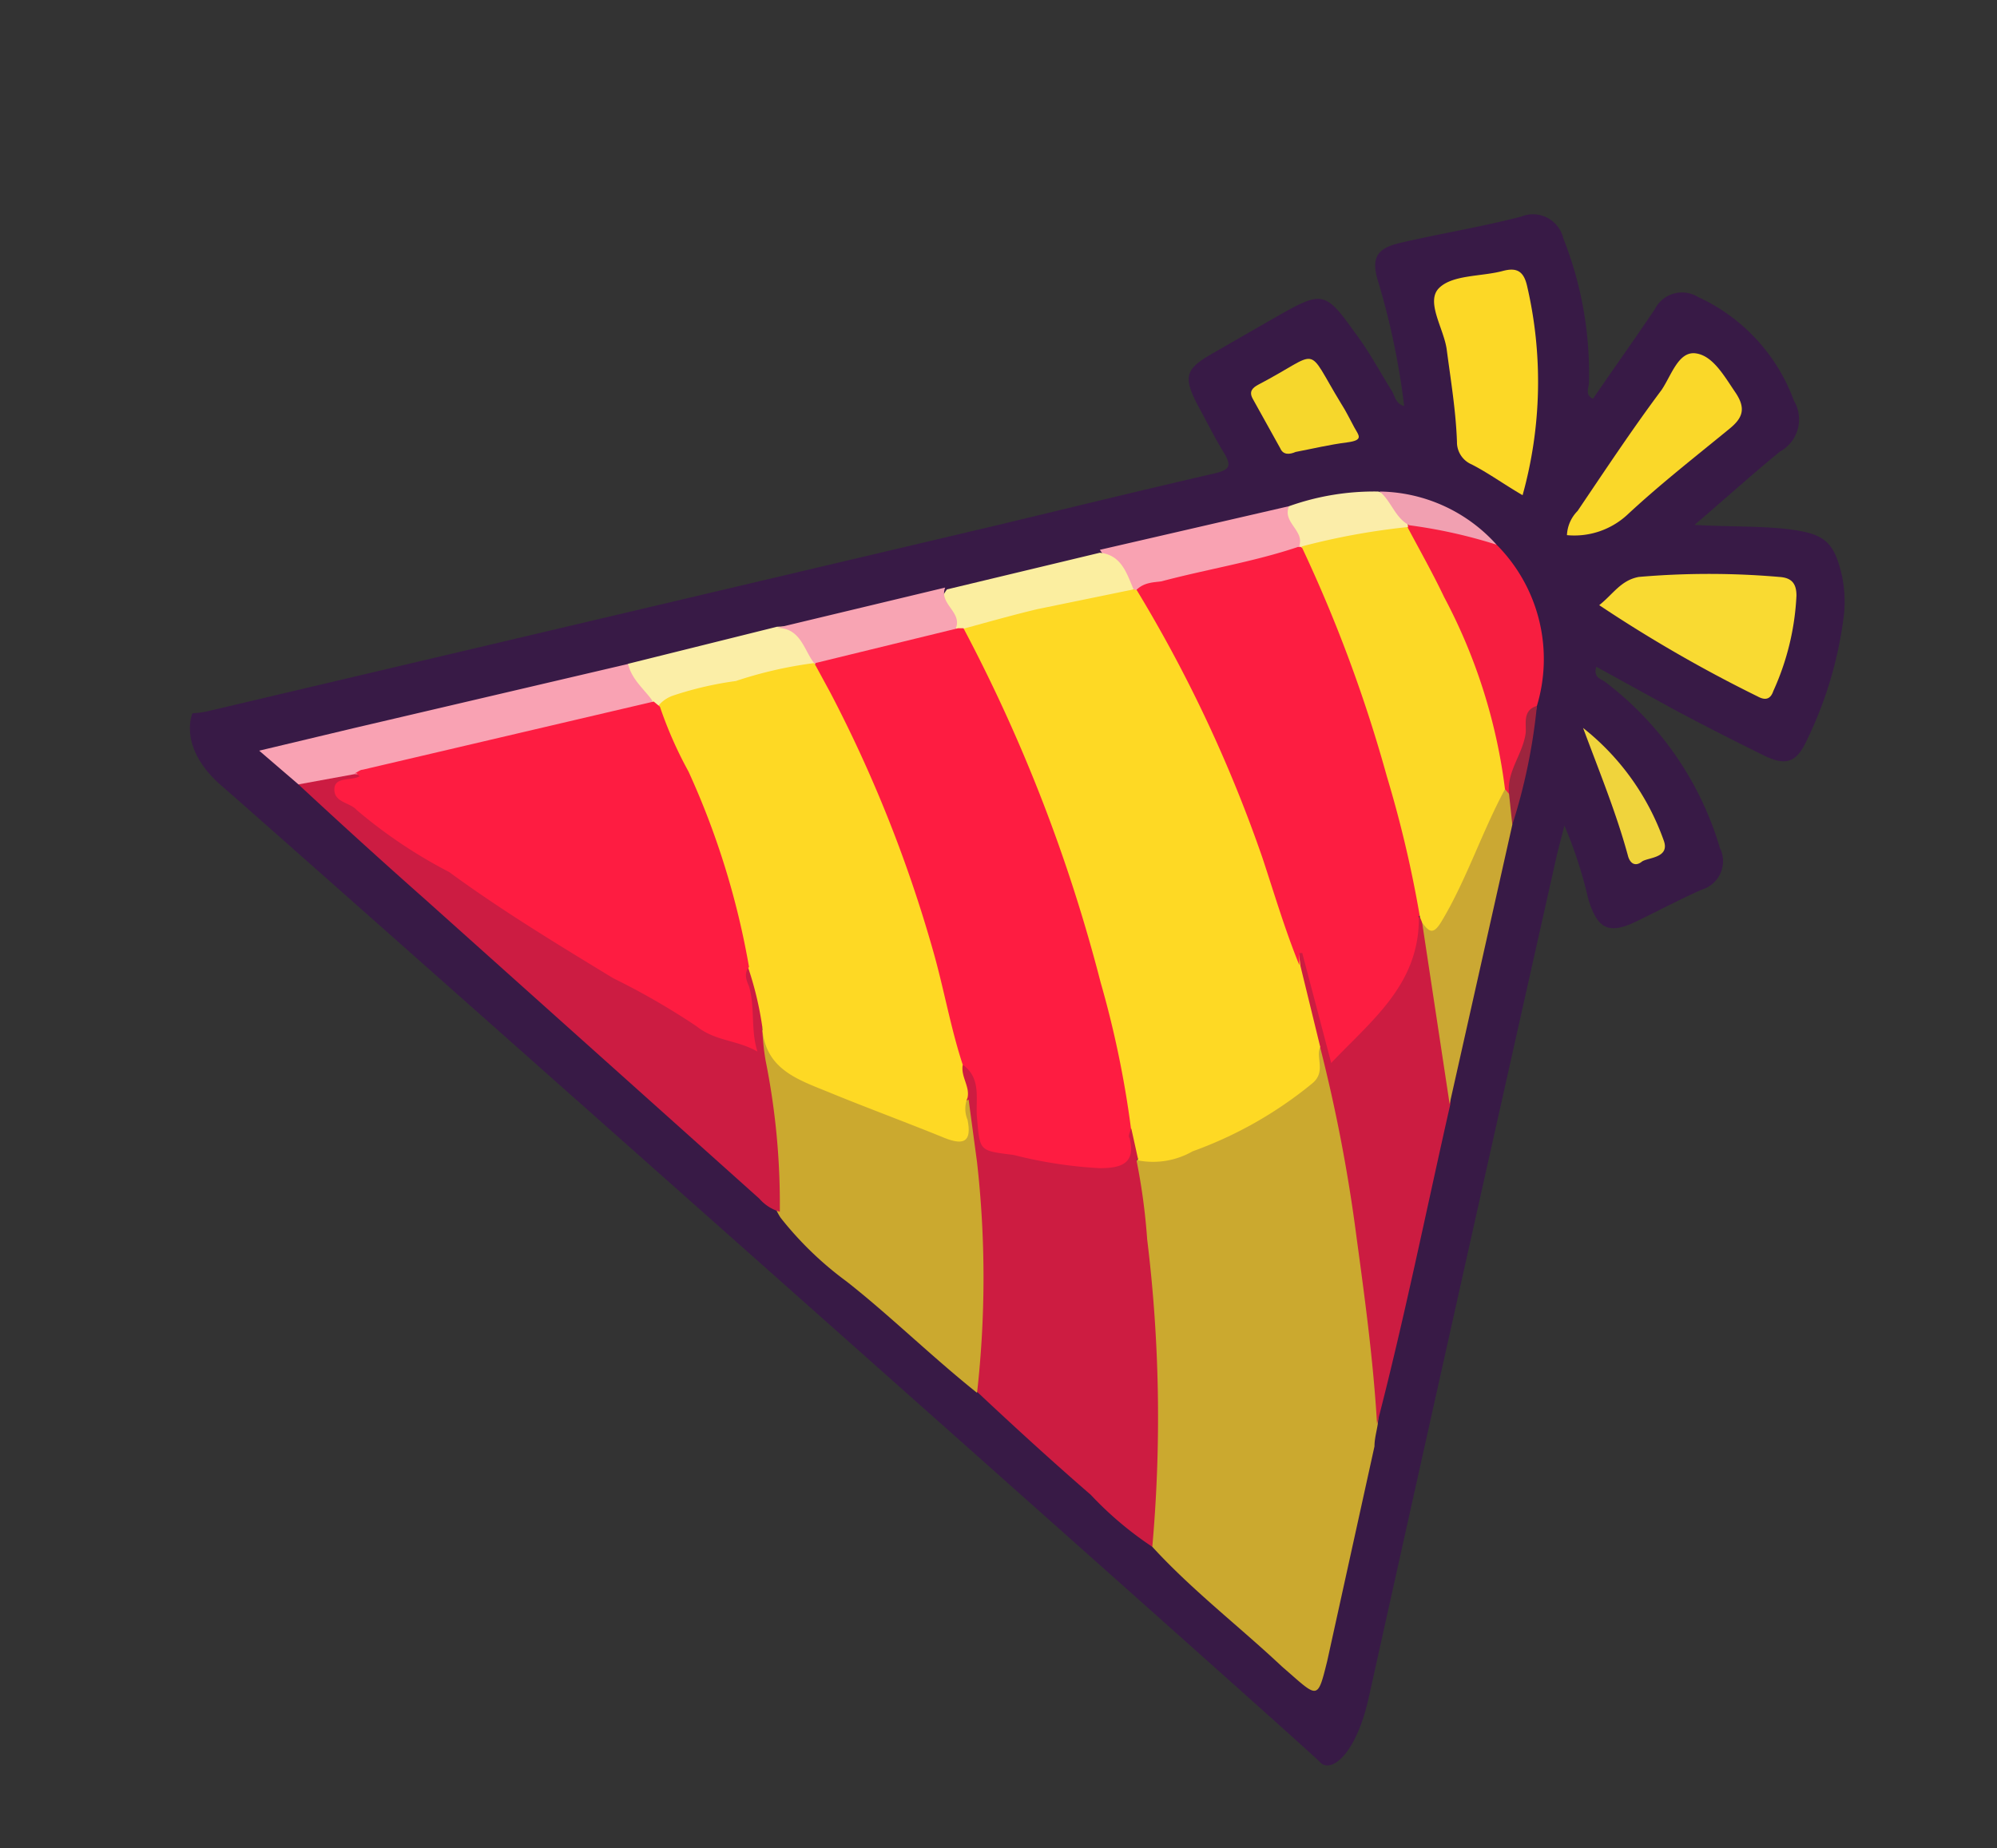 <svg id="Layer_1" data-name="Layer 1" xmlns="http://www.w3.org/2000/svg" xmlns:xlink="http://www.w3.org/1999/xlink" viewBox="0 0 54.47 50.42"><rect x="0" y="0" width="54.47" height="50.42" fill="#333333" stroke="none"/><defs><style>.cls-1{fill:none;}.cls-2{fill:#381a46;}.cls-3{clip-path:url(#clip-path);}.cls-4{clip-path:url(#clip-path-2);}.cls-5{fill:#161616;}.cls-6{fill:#cba92f;}.cls-7{fill:#cd1c41;}.cls-8{fill:#cc1c42;}.cls-9{fill:#cc1c41;}.cls-10{fill:#fcd826;}.cls-11{fill:#f9a2b3;}.cls-12{fill:#f9da32;}.cls-13{fill:#f71e40;}.cls-14{fill:#fad829;}.cls-15{fill:#cba833;}.cls-16{fill:#f9a2b2;}.cls-17{fill:#fbeea0;}.cls-18{fill:#fbeea7;}.cls-19{fill:#f8a4b3;}.cls-20{fill:#f6d72c;}.cls-21{fill:#fbeda9;}.cls-22{fill:#f0d43c;}.cls-23{fill:#f1a0b1;}.cls-24{fill:#9d253e;}.cls-25{fill:#fed924;}.cls-26{fill:#fe1c41;}.cls-27{fill:#fd1d41;}.cls-28{fill:#fcd926;}</style><clipPath id="clip-path"><circle class="cls-1" cx="-2256.63" cy="60.74" r="100"/></clipPath><clipPath id="clip-path-2"><path class="cls-1" d="M-1673.22,2657.9c477.91-257,745.15-1176.7,695.61-1708,0,0-43.58-545.59-114.43-949.37,6.77-118.45-82.39-244.35-114.32-362.16-85.4-314.73-278.2-551.26-540.47-733.74-392.89-273.43-838.86-408-1305.72-482.4-52.35-8.36-99.2-18.67-135.21-59.12-61.13-31.46-124.69-21.84-187-7.56C-4191-1457.29-4933.63-1134.73-5475.9-463.76-5602-307.77-5728.13-143.11-5767.36,65c-31.73,77.62-64.14,154.93-95.18,232.66-81.81,207.87-221.09,398.81-186.93,641,6.45,45.95-13.38,82.33-58.16,102-30.62,87-22.85,175-6.3,263.18a2785.86,2785.86,0,0,0,301.2,838.75c170.21,306.32,390,585.41,690.27,775.24,589.54,372.64,1240.68,423.66,1908.9,304.32"/></clipPath></defs><path class="cls-2" d="M6,21.4c1.17,1,29.71,26.34,30,26.67s1-.18,1.35-1.83q2.53-11.4,5.09-22.8c.06-.28.14-.54.23-.92a11.91,11.91,0,0,1,.65,2c.25.83.56,1,1.37.59.58-.28,1.14-.58,1.73-.84a.81.81,0,0,0,.49-1.14,8.81,8.81,0,0,0-3.12-4.52c-.11-.09-.34-.11-.25-.42l2.09,1.15c.82.44,1.65.86,2.48,1.27.61.3.9.19,1.18-.43a10.76,10.76,0,0,0,1-3.37,3.38,3.38,0,0,0-.08-1.23c-.2-.78-.46-1-1.27-1.12s-1.73-.08-2.72-.14c.83-.71,1.56-1.37,2.33-2a1,1,0,0,0,.38-1.39A5,5,0,0,0,46.31,8.1a.83.83,0,0,0-1.17.33c-.55.82-1.13,1.63-1.69,2.45-.23-.11-.11-.3-.11-.44a10,10,0,0,0-.7-3.94.85.85,0,0,0-1.15-.59c-1.08.28-2.19.46-3.27.71-.67.15-.83.41-.63,1.06a20.11,20.11,0,0,1,.71,3.4c-.24-.07-.25-.28-.34-.42-.33-.53-.62-1.08-1-1.58-.81-1.14-.9-1.14-2.09-.47l-1.74,1c-.82.46-.88.66-.42,1.52.22.4.42.81.66,1.2s.17.49-.26.59c-2,.46-4,.95-6,1.43L5.64,19.41a2.6,2.6,0,0,1-.39.05h0S4.84,20.36,6,21.4Z"/><g class="cls-3"><g class="cls-4"><path class="cls-5" d="M-5114.69-1410.7c1.59-92-3.38-184.12,2.91-276.08,5.29-9.78-6-19.56,0-29.35h875.24c1.95,5.87-2.59,8.83-5.71,12.17-10.84,11.47-19.2,25.22-31.41,35.48a10.57,10.57,0,0,0-12,9,10.37,10.37,0,0,0,.19,4,25.88,25.88,0,0,1-10.58,13.59,40.06,40.06,0,0,1-32,4.71,60.89,60.89,0,0,0-17.24-1.17,65.11,65.11,0,0,1-26.44-3.59c-24-3.81-48-10.58-71.55,1.8a95.35,95.35,0,0,1-18.4,4.54c-30.61,5.29-41.88,27-28.13,54.94a342.47,342.47,0,0,0,77.63,101.85,929.23,929.23,0,0,0,78.47,63.87c3.86,2.86,8.3,5.29,10.1,10.58,0,3.54-2.65,4.71-5.61,5.29-11.31,0-17.34-9.47-26-14.33-1.85-1.06-4-4-6.08-1.32-1.48,1.85.32,4.6.58,7,.42,3.8-1.16,7.77.79,11.52a232,232,0,0,0,19.83,65.89,60.42,60.42,0,0,1,5.29,15.86c-2.8,5.29-4.23,9.84,4.71,9,6.76,3.81,7.35,12.27,12.9,17,7.45,11.37,14.91,22.74,27.07,29.82a269.38,269.38,0,0,0,118.24,73.56,468,468,0,0,0,60.23,12.64,119.09,119.09,0,0,0,41.93-.37c11.79,0,22.68-5.66,34.53-5.29,6.55,2.11,4.07,6.4,2.59,10.57-1.17,3.28-2.22,7,1.11,9.42s6.77,0,9.15-2.12c9.67-9.2,21.57-9.52,33.73-12.53,21.47-5.29,43.79-8.36,64.73-15.86,3.22-1.17,4-3.65,5.28-6.46q8.1-20.09,25.91-7.35a110.91,110.91,0,0,1,13.7,10.74c1.37,1.37,2.54,3.7,4.18,4,16.71,2.86,27.49,15.18,40.29,24.38,5.29,3.65,9.2,1.75,11.84-3.7,5.29-11.47,13.86-12.53,25.6-9.25a167.24,167.24,0,0,0,66.89,4.6,71.76,71.76,0,0,1,39.92,5.28c9.25,4.18,15.28,1.85,19.83-5.28a46.92,46.92,0,0,1,27.29-20.73c10.57-3.28,12.16-15.87,21.15-21.84-14.18,10.58-30.25,10.58-46.54,10.58-13.69-.38-27.39,0-41.08,0-8.73,0-16.45-1.12-21.15-9.89a16.34,16.34,0,0,0-12.27-7.25c-3.33-.63-8,0-9.63-2.8-9.46-14.65-21.15-9.09-33.36-5-6.19,2.11-12.59,0-18.88-1-24.27-2.91-44.79,2.17-55.79,26.91-1.53,3.44-4,5.92-7.93,5.29-9.67-2-13.06-9.78-15-18a11.59,11.59,0,0,1,6.61-15l.53-.19c9.67-4.65,4.44-16.23,7.61-24.64-7.08,7.46-13.85,11-21.73,2.17.63-10.58,4.07-18.3,16.76-16.82a38.87,38.87,0,0,1,7.35,1.12,788,788,0,0,0,103.54,0,45.9,45.9,0,0,1,11.74-1.22c4.23.53,8.83,0,11.42,6.13-8.94,6-19.46,7.25-31.73,10.58,15.39-.69,27.87,2,36.7,13.59,2.06,2.75,6.4,5.29,8.88,3.7,10.58-7.09,25.17-2.86,34.05-13.38a19.81,19.81,0,0,1,8.52-5.29c10.57-4,23.37-7.14,10.15-22.42-1.74-2.06.58-6.55,1.22-9.89,4.54-8.3,12.74-13.9,17-22.52.95-1.69,2.59-3.54,2.38-5.29-.74-5.55,11.42-1.27,6.77-9.52-7.56-13.53-3.54-34.1-24.27-39.6a30.64,30.64,0,0,1-13.64-15.23c-1.54-5.82-1.54-13.06-10.9-11.63a19.54,19.54,0,0,1-12.69-12.85c-.26-10-1.8-18.56-15.39-13.81a11.29,11.29,0,0,1-9.62-6.92c-2.27-13.17-9.57-18.67-21.15-15.87-17.45-4.33-28.77-19.72-45.58-25.27-3.12-1-5.29-4.28-9.94-3.65-3.12,11.58,1.48,18,12.05,23.95a234.55,234.55,0,0,1,87.2,82.18c12.85,21.15,7.19,37.65-15.86,46.69a80.62,80.62,0,0,1-32.84,6.61,521,521,0,0,1-66.68,3c-10-.32-18-3.23-22.63-12.75-2.86-11,4.65-19.72,6.82-29.66A130.51,130.51,0,0,0-3834-1368c5.28-14,6.24-29.08,10.2-43.41,4-5.29,1.32-11,.42-16.6-.42-14.39-4.38-28.45-3.59-42.89a38.4,38.4,0,0,0-1.59-18.14c-3.91-17.5-11-34.15-14.75-51.71-1-5.71,7.72-15.07-6.08-15.86a439.48,439.48,0,0,0-85.93-95.18c-2.17-9.2-9.78-8.36-16.66-8.89a547.08,547.08,0,0,0-77.67-28.39,11.46,11.46,0,0,1-7.94-6.19c1.49-8.41,7.94-6.56,13.33-6.13a60.44,60.44,0,0,0,18.88.84c0-6-10.58-8.46-5.29-15.86h810.62c1.11,8.09-1.69,15.86-1.48,24a155.74,155.74,0,0,1-24.38,35.32,13,13,0,0,1-1.37.32c-5.71.79-13.43-6.51-16.71.63s10.2,3.07,10.57,10.15a20.41,20.41,0,0,1-6.45,14.86c-14-.32-1.16,9-4.44,12.53a87.21,87.21,0,0,1-3.17,12.64,263.16,263.16,0,0,0-14,62.77c-3.38,14.27-1.75,28.71-1.27,43.09a22.76,22.76,0,0,1,1.16,4.18,271.54,271.54,0,0,0,17.14,70.33,205.17,205.17,0,0,0,32.3,62,33.27,33.27,0,0,1,7.46,12.48c-2,7.19.48,10.58,8.25,9.89a276.81,276.81,0,0,1,32.68,29.29c.79,7.72,6.13,8.41,12.27,8,6.39,2.91,13.59,4.65,16.81,12-2.8,7.09-10.89,2.65-16.18,7.77,13.48,4,18.77,13.81,22,26.44a19.51,19.51,0,0,0,16.76,16.29,18.67,18.67,0,0,0,19.83-11.53c5-8.93,11.9-8.4,15.39,1.38,2.48,6.82,5,10.57,12.8,10.57a12.16,12.16,0,0,1,13.47,10.69,12.16,12.16,0,0,1-.36,4.65c-1.27,9.57,4.81,10.89,11.79,9.89a255.57,255.57,0,0,1,71.39,0,16.84,16.84,0,0,0,8.67-.74c2.91-1.17,5.29-3,4.86-6.4s-3.06-3.81-5.29-4.13c-17.07-2-33.31-9.89-51.55-2.38-10.15,4.18-23.32,5.71-27.5-11.37-1.11-4.33-7.72-5.28-12.27-7.19a73.92,73.92,0,0,1-18.66-8.35c-4.39-3.33-7.51-7.46.95-10.1,37,9.41,74.4,7.51,111.73,1.53a13,13,0,0,1,13.17,7.3c2.38,5.6-3.07,7.19-7.3,9.94,15.28-2.11,4.44-12.06,6.82-17.87a39.64,39.64,0,0,1,22.79-7.35c8.31,1.53,9.73,5.66,4.5,12.16a49.07,49.07,0,0,0-5.55,6.82c-1.7,3.17-2.75,6.56.42,9.31s5.66.79,7.88-1.27c11.31-10.58,22.1-9.1,34.1-.32a26.45,26.45,0,0,0,36.78-6.74c.21-.31.41-.61.61-.93,2.85-4.07,2-6.5-.58-10.57-9.57-14.38-7.35-18.77,10-21.15s19.25-5.29,18.56-22.9a24.64,24.64,0,0,1,2.06-12.9,15.85,15.85,0,0,0-3.86-20.89c-.79-6.66,4.18-10.57,7.3-15.44,13-20.09,28.29-38.81,35.32-62.29a276.14,276.14,0,0,0,18.56-97.56,259,259,0,0,0-23.58-119.5,30.87,30.87,0,0,1-3.6-13.12c6.19-16.28,5.66-15.86-9.09-28a92.61,92.61,0,0,1-26.44-37.81h763.51c2.59,16.55-11.48,11.1-19.09,15,0,3.18,4.39,4.29,5.29,7.62,0,4.81-1.48,10.57,5.28,12.58,12.22-1.85,12.22-1.85,25.86,9-3.7-13.49-3.54-24.65,11.48-28.93,13.32,3.23,16.7-9.41,24.32-15.28h180.63c8.78,0,10.58,1.8,10.58,10.57q-.59,200.48-.27,400.93C-1601-1426.62,313.83,1435.94,190.73,1521.6c0,14.8-1064.17-134-1254.32-866.25-118.77-463.79-209.3-287.08-245.94-373.74-120.14-283.8-243.24-452-384.79-323-96.88,88.2-160.91-135.06-160.91-134.79-3.81,5.55,39.55-872,40.87-866.36,6,25.12-7.35,48.07-7.14,72.39,0,3.76-.63,9-5.28,9s-5.77-4.71-6.93-8.62a2.24,2.24,0,0,1-.26-1.43c5.28-29.45-3.18-59.33,2.59-88.78a46.44,46.44,0,0,0,1.64-15.87c-1.06-6.76-2.75-12.42-11.8-11.21s-14.43-3.8-19-11c-8.41-13.43-14.91-14.43-26.91-4.17a51.68,51.68,0,0,1-22.53,13.11,8.8,8.8,0,0,0-7,4.76c-7,19.46-23.32,15.86-38.29,15.54a80.8,80.8,0,0,1-24-6.66c-5.66-2.06-8.78-8.41-1.8-10a18,18,0,0,0,15.86-15.87c.43-2.16,3.76-2.85,6.83-7.24-14.23,9-25,7.61-37-.74-10.58-7.35-24.69-3.44-37.28-2.43-3.22,0-4.28,3.33-5.29,6.24-4.07,10-26.44,24.43-36.53,23.74a13.5,13.5,0,0,1-12.33-10.89c-4.44-13.43-20.2-14-27.65-24.17-1.06-1.43-4.87-.58-6.93.74a54.1,54.1,0,0,1-31.14,6.45,16.19,16.19,0,0,0-13.54,7.19,25.16,25.16,0,0,1-31.2,7.72c-8.78-4.91-11.47-15-6.82-28.18,2.38-6.82,2.06-13-3.75-17.19-11.74-8.51-11.95-20.41-11.06-32.94a102.72,102.72,0,0,0,1.7-17.5c-.58-6.19-2.33-12-9.73-12.64a130.83,130.83,0,0,1-26-4c-6.13-1.85-7.51,3.18-8.09,7.67-1.43,11.1-7.09,11.58-15.86,4.92a29.66,29.66,0,0,1-17.34,22.89c-10.58,5.29-9,16.5-8.31,26.13s4.87,17.6,7.3,27.44c6.72-4.44,6.29-10.58,8.25-15.86,4.81-12.59,13.06-17,23.74-9.42,12.64,9,21.84,8.57,33.37-2,8.19-7.5,16.44-3.64,17.29,7.35.58,7.72,8,16.87,0,23.27a30.51,30.51,0,0,1-34.48,4.18c-9.46-5.29-15.44-3.76-19.88,6a34.53,34.53,0,0,1-7.3,9.14c-12.21,12.54-17.18,12.32-27.76-1.32-1.8-2.32-3.49-4.7-5.29-6.93-11.15-12.47-18.29-26.43-13.16-43.62a14.81,14.81,0,0,1,.74-4.12c6.24-12.91-.9-24.06-6.93-33.58-7.19-11.42-17.45-20.84-16.29-35.85-9.3.58-7.35,11.42-14.64,12.11a34.2,34.2,0,0,1-11.58-.9c-23.75-4-42,3.86-53.78,25.17a60.31,60.31,0,0,0,1.48,65,109.2,109.2,0,0,0,18.19,20.73,50.94,50.94,0,0,0,35.64,22.85c12.69,1.63,15.86-2.65,12.8-15.44,8.35-7.41,15.12-16.71,26-21.16,8.14,5.29,17.82,8.2,24.8,15.23,4.71,4.76,10.58,9.63,7.51,17.61s-9.73,6.56-17.35,6.66c4.34,0,7.83-.58,10,1.33,20.78,18.66,47.59,19.08,72.7,22.26,23.27,3,44.05,11.84,65.84,18.4,8.35,2.48,16.28,6.13,24.95,7.93s14.6,7.51,12.17,16.82-10.26,7.77-17.93,6.08c-23.37-5.29-47.22-4.13-71-4.87a72.41,72.41,0,0,1-25.75-4.33,28.33,28.33,0,0,0-30.25,2.69,12,12,0,0,1-4.55,0c-25.22-16.87-52.88-9.2-79.9-7.82-7.77.42-15.54,2.32-23.1-1.06a8.75,8.75,0,0,1-6.24-7.46c0-4.6,3-6.92,6.87-8.4,7.09-2.7,14.49-.32,22.53-1.22-8.57-2.27-19.25.32-20-12.48-8.2,4.44-14.55,11.79-24.33,13.64a7.32,7.32,0,0,0,4.18,2.44c4.71,1.63,10,3.33,10.1,9.2a10.94,10.94,0,0,1-10.58,10.57c-20.78,2.75-38.54,14.28-58.48,19a126.9,126.9,0,0,0-56.1,30.4c-11.85,10.58-27,16.71-37.39,29.93-5.66,7.09-12.64,12.38-15.86,21.89-3.39,10.84-13.54,18.14-21.15,25.33-9.36,8.67-17.66,19.62-30.35,24.7a13.59,13.59,0,0,0-8.7,17.14c.09.26.19.52.29.78a36,36,0,0,1,1,5.82,15.86,15.86,0,0,1-12.71,18.48l-.14,0c-5.65,1.48-14.86-8.89-15.49-16.66-1.38-15.6-6.35-19.67-22.16-18-2.9.32-5.71,1.27-8.67,1.48a9.94,9.94,0,0,1-10.57-6.24c-2.49-5.29,1.21-8.3,5.28-10.26a29.85,29.85,0,0,0,18.19-27.65c.85-12.38,10.58-19.41,19.94-26,6.66-4.76,13.06-8.83,10.57-18.61a8,8,0,0,1,2.17-8.25c13.75-9.09,14.65-27.13,26.81-37.7,8.62-7.46,7.14-9.84-4-12.11-7.35-1.53-16.76-.69-18-11.21-.89-8,11.32-22.26,20.05-22.42,15-.27,29-1.75,40.82-12.37a13.52,13.52,0,0,1,11.37-1.38,24.31,24.31,0,0,0,21.57-5.82c8.78-7.24,18.51-3,27.34,1.7,3.86,2.06,1.21,11.26,9.15,8.83,6.87-2.17,14.91-3,18.87-10.1s10.58-9.63,16.77-13.12c-1.43-6.5-6.83-7.51-10.9-9.57-9-4.65-14.49-9-11.1-21.63,3-11.1-10.58-12.9-17.45-17.66-5.71-4-9.41.8-12.06,6.35-6.92,14.33-20.78,23.11-29.56,36.06a10,10,0,0,1-13.53,2c-22.37-13.12-48.49-13.75-72.55-21.15-22-6.67-45.48-10.58-68.43-15.13a10,10,0,0,0-9.51,2.86c-17.72,20-38.92,16.13-60.13,8.14-8.62-3.22-14-2.8-17.34,6.3-1.32,3.75-3.07,7.5-7.83,7.61s-6.45-3.6-6.77-7.77c-.58-6.88-6-8.31-11.1-10a142.27,142.27,0,0,0-47.59-6.24,149.91,149.91,0,0,1-29.35,0c-24.8-4.12-43.67,6.88-60.23,22.79a37,37,0,0,1-26.43,9.89c-30.89,1.59-61.4-4.65-92.28-3.33-19.4.79-39.39,7.24-58.16,0s-37.55-4.23-55.58-10.15a33.67,33.67,0,0,0-17.45-.74,60.62,60.62,0,0,1-38.76-3.49,5.51,5.51,0,0,0-2.8-.74c-51.56,5.55-101.58-22.63-153.61-6.82-8.35,2.53-16.45-.64-24.22-3.81a26,26,0,0,0-27.6,3.17c-19.25,14.6-40.08,18.4-64.62,14.12a320.67,320.67,0,0,0-102.26,0c-15.6,2.33-29.09-6.72-43.79-9.2a6.72,6.72,0,0,1-4.65-5.29c-2.27-13.22-9.57-14-19.83-8.51-2,1-72-1.64-74-2.54a41.5,41.5,0,0,0-26.7-2.49,138.87,138.87,0,0,0,52.08,5.77,107.54,107.54,0,0,1,19,0c5.6.63,11.15,2.32,11.63,9s-4.71,9.2-9.84,11.26a44.86,44.86,0,0,1-15.86,2.12c-18.88.42-37,0-56.1,6.87-16.45,6-35.8,2-53.83,3a15.08,15.08,0,0,1-8.25-2.8c-3.81-2.38-8-5.29-6.61-10.2s6.08-4.23,9.94-4.76c8.57-1.33,17.56,1.32,27.18-2.65a21.15,21.15,0,0,0-24.59-7.45,90.33,90.33,0,0,0-21.15,10.15c-14.91,8.57-24.85,6.19-34.58-7.77-9-12.85-36.33-19.36-49.66-11.27-10,6.14-14.38,3.55-14.7-7.77,18.51-17.71,18.51-17.71,30.73-16.23-7.25-7.62-7.25-7.62-31.1-4.18,1.22,6.66,9.31,13.85-.31,20.09-16.4,0-32.84,2.49-46.17-11.89-6.18-6.56-15.86-1.43-21.52,3.12-23.53,18.71-49.6,11.52-75.3,8.83-5.28-5.29,0-7.51,3.28-10s8.46-2.64,10.84-8.09a9.67,9.67,0,0,0-13.06-.74c-11.68,10.89-24.53,10.58-38.28,5.82a8.32,8.32,0,0,0-5.77.37c-.95.42-1.58,1.11-2.43,3.28,9.47,3.49,19.41,2.85,29.09,3.86,5.71.63,11.95-.48,15.86,5.6-1,24.38-4.55,27-28.13,21.73a102.73,102.73,0,0,1-25.33-7c-6.61-3.44-11.85-.53-17.29,3.76-12.38,9.73-18.77,8.46-27.55-4.29s-12.48-13.16-21.15.74c-7.19,11.74-19.14,15.13-31.25,16.55-23.64,2.75-47.91,1.11-70.33,11.43a4.65,4.65,0,0,1-2.91.42c-28.92-5.29-57.32,4.07-86.09,3.38a29.16,29.16,0,0,1-11.52-1.69c-7.3-3.38-9.63-8-2.81-15.33-27.44-.8-54.46,1-81.53-.37-9.94-.53-18.88-5.29-28-6.72-26-4.12-47.9-21.15-75.77-20.25-77.2,2.54-154.46,4.23-231.76,3.59-31.31,0-62.4-5.28-93.76-3.22a61.59,61.59,0,0,0-11.68,0c-29,7.77-52.3-1.91-72.87-22.1-4.49-4.45-8.72-7.25-6.08-14.39,8.35-22.31-2.8-41.3-12.74-59.27-8.41-15.29-20.1-28.72-25.81-45.64-2-5.76-5.76-11.53-11.95-11.68-7.3,0-7.93,7.4-9.94,12.79-.69,1.8.26-.47-.37,1.38-1.59,4.6-2.75,10.89-8.46,10.57s-5.92-7.14-6-11.74c-.26-20,0-40.08,0-60.12C-5106.28-1345.56-5105.75-1378.55-5114.69-1410.7Z"/></g></g><path class="cls-6" d="M31.43,42.2c1.09,1.19,2.37,2.17,3.54,3.27l.23.2c.75.66.75.66,1-.35l1.29-5.86c0-.21.06-.41.09-.61a14.49,14.49,0,0,0-.22-4.36c-.18-1.65-.52-3.26-.8-4.88a2.65,2.65,0,0,0-.42-1.08c-.28-.07-.31.17-.32.33a1.18,1.18,0,0,1-.57.83,10.09,10.09,0,0,1-3.58,1.73c-.26.07-.59,0-.73.37.06,1.19.08,2.38.25,3.56a13.75,13.75,0,0,1,.13,2.4c0,1.31.1,2.62-.05,3.94A.83.83,0,0,0,31.43,42.2Z"/><path class="cls-7" d="M31.43,42.2a39.89,39.89,0,0,0-.14-8.39A17,17,0,0,0,31,31.66a.63.63,0,0,0-.14-.88c-.12,0-.19,0-.26.13s-.05.53-.34.62a2.16,2.16,0,0,1-1,.06c-.65-.12-1.28-.29-1.94-.37-.31,0-.4-.24-.43-.51s0-.71-.09-1.05-.1-.64-.54-.6c-.23.31-.11.64-.06,1a32.74,32.74,0,0,1,.36,5.14c0,.68-.09,1.35-.07,2a1.28,1.28,0,0,0,.16.77c1,.94,2.05,1.9,3.1,2.81A9.5,9.5,0,0,0,31.43,42.2Z"/><path class="cls-6" d="M26.65,38a28.15,28.15,0,0,0,0-6.29L26.42,30c-.45.18-.14.63-.33,1-1-.36-2-.73-3-1.16l-.95-.43a1.44,1.44,0,0,1-1-1c0-.16-.1-.61-.46-.19a2.69,2.69,0,0,0,0,1,15.49,15.49,0,0,1,.32,3,1.83,1.83,0,0,0,.29,1,9.28,9.28,0,0,0,1.8,1.74C24.25,35.87,25.4,37,26.65,38Z"/><path class="cls-8" d="M21.27,33.06a19.83,19.83,0,0,0-.39-4.14,7,7,0,0,1-.09-.91c.32-.58,0-1.07-.23-1.56-.45-.22-.38.17-.37.37,0,.39.09.78.13,1.17s-.07.34-.32.26a1.89,1.89,0,0,1-.52-.18c-1.95-1.16-3.94-2.25-5.81-3.54a35.67,35.67,0,0,1-4.16-2.86c0-.29.51-.21.43-.54,0-.15-.22-.17-.36-.19-.5.08-1.07,0-1.44.46Q9.86,23,11.6,24.54l9.11,8.16A1.18,1.18,0,0,0,21.27,33.06Z"/><path class="cls-9" d="M36,28.54a43.51,43.51,0,0,1,1,5.21c.23,1.69.46,3.39.56,5.1.75-2.89,1.34-5.82,2-8.73a18.48,18.48,0,0,0-.34-4,5.92,5.92,0,0,1-.27-.88.37.37,0,0,0-.08-.18c-.37-.14-.36.17-.4.36a3.8,3.8,0,0,1-.19,1,7.16,7.16,0,0,1-.81,1.09,4.46,4.46,0,0,1-.93,1,3.46,3.46,0,0,1-.38-1.09,5.23,5.23,0,0,0-.28-1c-.09-.2-.09-.53-.37-.49s-.19.36-.23.57A7.82,7.82,0,0,0,35.63,28C35.71,28.21,35.75,28.45,36,28.54Z"/><path class="cls-10" d="M41.53,13.51a11.55,11.55,0,0,0,.12-5.72c-.09-.38-.27-.5-.65-.4-.59.16-1.38.1-1.75.47s.13,1.1.21,1.67c.11.84.25,1.67.28,2.52a.66.66,0,0,0,.4.62C40.59,12.9,41,13.2,41.53,13.51Z"/><path class="cls-11" d="M8.14,21.4l1.53-.28a6.48,6.48,0,0,0,2.4-.36c1.66-.41,3.33-.77,5-1.2a1.77,1.77,0,0,0,.7-.24c.24-.63-.21-.91-.62-1.21L9.67,19.86l-2.6.62Z"/><path class="cls-12" d="M43.62,16.51A38,38,0,0,0,47.94,19c.2.11.35.09.43-.15A7.08,7.08,0,0,0,49,16.25c0-.34-.14-.49-.47-.51a22.26,22.26,0,0,0-3.83,0C44.21,15.83,44,16.21,43.62,16.51Z"/><path class="cls-13" d="M41.92,19.26a4.42,4.42,0,0,0-1.1-4.4,3.09,3.09,0,0,0-2.37-.58.23.23,0,0,0-.12.15.75.75,0,0,0,.13.58,20.34,20.34,0,0,1,2.4,6.39.51.51,0,0,0,.07.17.25.25,0,0,0,.26.11A12.05,12.05,0,0,0,41.92,19.26Z"/><path class="cls-14" d="M42.74,14.6a2.13,2.13,0,0,0,1.64-.55c.89-.83,1.85-1.58,2.79-2.35.37-.3.46-.56.16-1s-.61-1-1.08-1.06-.66.6-.93,1c-.8,1.07-1.54,2.19-2.29,3.3A1,1,0,0,0,42.74,14.6Z"/><path class="cls-15" d="M41.16,21.66l-.11-.13c-.39,0-.42.35-.53.59a23.78,23.78,0,0,1-1.21,2.55,1.25,1.25,0,0,1-.52.5l.75,4.95,1.71-7.62C41.23,22.22,41.42,21.92,41.16,21.66Z"/><path class="cls-16" d="M35.16,13.81,30,15a6.37,6.37,0,0,0,1,1.17.61.61,0,0,0,.19,0c1.17-.27,2.33-.57,3.5-.83a1.41,1.41,0,0,0,.84-.38C35.77,14.5,35.44,14.16,35.16,13.81Z"/><path class="cls-17" d="M30.92,16.08c-.19-.44-.33-.94-.92-1l-4.17,1c-.4.52.1.81.3,1.18a.64.64,0,0,0,.19.08A2.74,2.74,0,0,0,27.64,17c.89-.24,1.83-.31,2.7-.62A1,1,0,0,0,30.92,16.08Z"/><path class="cls-18" d="M17.13,18.11c.1.43.44.69.66,1a.25.25,0,0,0,.17.23c1.38-.46,2.85-.57,4.19-1.14a.37.37,0,0,0,.13-.15c-.09-.76-.4-1-1.09-.95Z"/><path class="cls-19" d="M21.19,17.13c.64,0,.73.58,1,.94.16.19.36.16.57.12.92-.19,1.84-.42,2.76-.64a.66.66,0,0,0,.56-.43c.15-.43-.47-.65-.3-1.09Z"/><path class="cls-20" d="M35.34,12.33c.47-.09.93-.2,1.4-.26s.32-.19.2-.41-.23-.45-.36-.65c-1-1.64-.51-1.43-2.25-.52-.17.09-.27.19-.16.39l.75,1.35C35,12.42,35.18,12.4,35.34,12.33Z"/><path class="cls-21" d="M35.16,13.81c-.19.44.42.66.28,1.08l.08.08a.4.4,0,0,0,.23.08c.78-.12,1.56-.28,2.35-.38.15,0,.23-.16.3-.29a.07.07,0,0,0,0-.05,1.08,1.08,0,0,0-.81-.92A6.92,6.92,0,0,0,35.16,13.81Z"/><path class="cls-22" d="M43.18,19.86c.47,1.26.92,2.36,1.23,3.51.07.22.22.26.37.14s.78-.09.6-.58A6.82,6.82,0,0,0,43.18,19.86Z"/><path class="cls-23" d="M37.63,13.41c.32.26.42.72.81.92a13.87,13.87,0,0,1,2.38.53A4.36,4.36,0,0,0,37.63,13.41Z"/><path class="cls-24" d="M41.16,21.66l.09.84a15.68,15.68,0,0,0,.67-3.24c-.42.12-.27.54-.31.77C41.52,20.6,41.09,21.06,41.16,21.66Z"/><path class="cls-25" d="M30.92,16.08l-2.63.54c-.67.16-1.34.35-2,.53-.15.3,0,.56.14.81a44.48,44.48,0,0,1,3.77,10.5c.14.6.25,1.2.4,1.8.05.2.07.41.26.54l.19.86a2.17,2.17,0,0,0,1.48-.25,11,11,0,0,0,3.26-1.85c.39-.32.09-.7.22-1l-.54-2.21c-.29-2.62-1.48-4.93-2.54-7.28a21.14,21.14,0,0,0-1.23-2.36c-.16-.26-.3-.55-.65-.6Z"/><path class="cls-26" d="M30.85,30.8a27.18,27.18,0,0,0-.83-4,44.12,44.12,0,0,0-3.74-9.66l-.15,0-3.89.95,0,.05c-.16.29,0,.52.14.75a38.35,38.35,0,0,1,3.32,8.72,9.18,9.18,0,0,0,.19.91c.07.22.07.51.4.55.49.38.31.95.36,1.44.08.91.06.88,1,1a12.13,12.13,0,0,0,2.34.36c.57,0,1-.11.82-.82C30.76,31,30.82,30.88,30.85,30.8Z"/><path class="cls-25" d="M26.26,29.05c-.33-1-.52-2.11-.82-3.15a36.89,36.89,0,0,0-2.79-7l-.44-.81a11.25,11.25,0,0,0-2.14.49,9.33,9.33,0,0,0-1.72.4.91.91,0,0,0-.39.27c-.24.26-.08.52,0,.74a24.71,24.71,0,0,1,2.11,5.72c.06.23.07.5.32.64A9.13,9.13,0,0,1,20.79,28c.06,1.19,1,1.46,1.87,1.82,1,.41,2.06.8,3.09,1.22.5.2.77.15.64-.49a.78.78,0,0,1,0-.6C26.46,29.64,26.2,29.37,26.26,29.05Z"/><path class="cls-26" d="M20.43,26.38a21.8,21.8,0,0,0-1.65-5.33A11,11,0,0,1,18,19.28l-.17-.14L9.89,21c-.07,0-.14.07-.22.1h.06a.6.6,0,0,0,.08.08c-.24.13-.69,0-.69.36s.43.35.61.56a13.37,13.37,0,0,0,2.52,1.69c1.43,1.05,3,2,4.48,2.9A19.68,19.68,0,0,1,19,28c.51.41,1.11.37,1.66.69-.19-.6-.06-1.21-.23-1.78C20.35,26.73,20.29,26.55,20.43,26.38Z"/><path class="cls-27" d="M31,16.09a38,38,0,0,1,3.44,7.33c.33,1,.61,1.95,1,2.91V26l.08,0,.79,3c1.12-1.18,2.42-2.16,2.39-4,.24-.19.17-.44.12-.68a42.13,42.13,0,0,0-2.39-7.83c-.14-.34-.27-.69-.43-1a1,1,0,0,0-.53-.57.07.07,0,0,1-.06,0c-1.22.41-2.49.61-3.73.94C31.48,15.89,31.22,15.88,31,16.09Z"/><path class="cls-28" d="M35.5,14.91a39.15,39.15,0,0,1,2.33,6.28,31.76,31.76,0,0,1,.9,3.83l.06.15c.21.29.32.32.54-.05C40,24,40.42,22.7,41.05,21.53a15.15,15.15,0,0,0-1.66-5.24c-.31-.65-.66-1.27-1-1.91A19,19,0,0,0,35.5,14.91Z"/></svg>